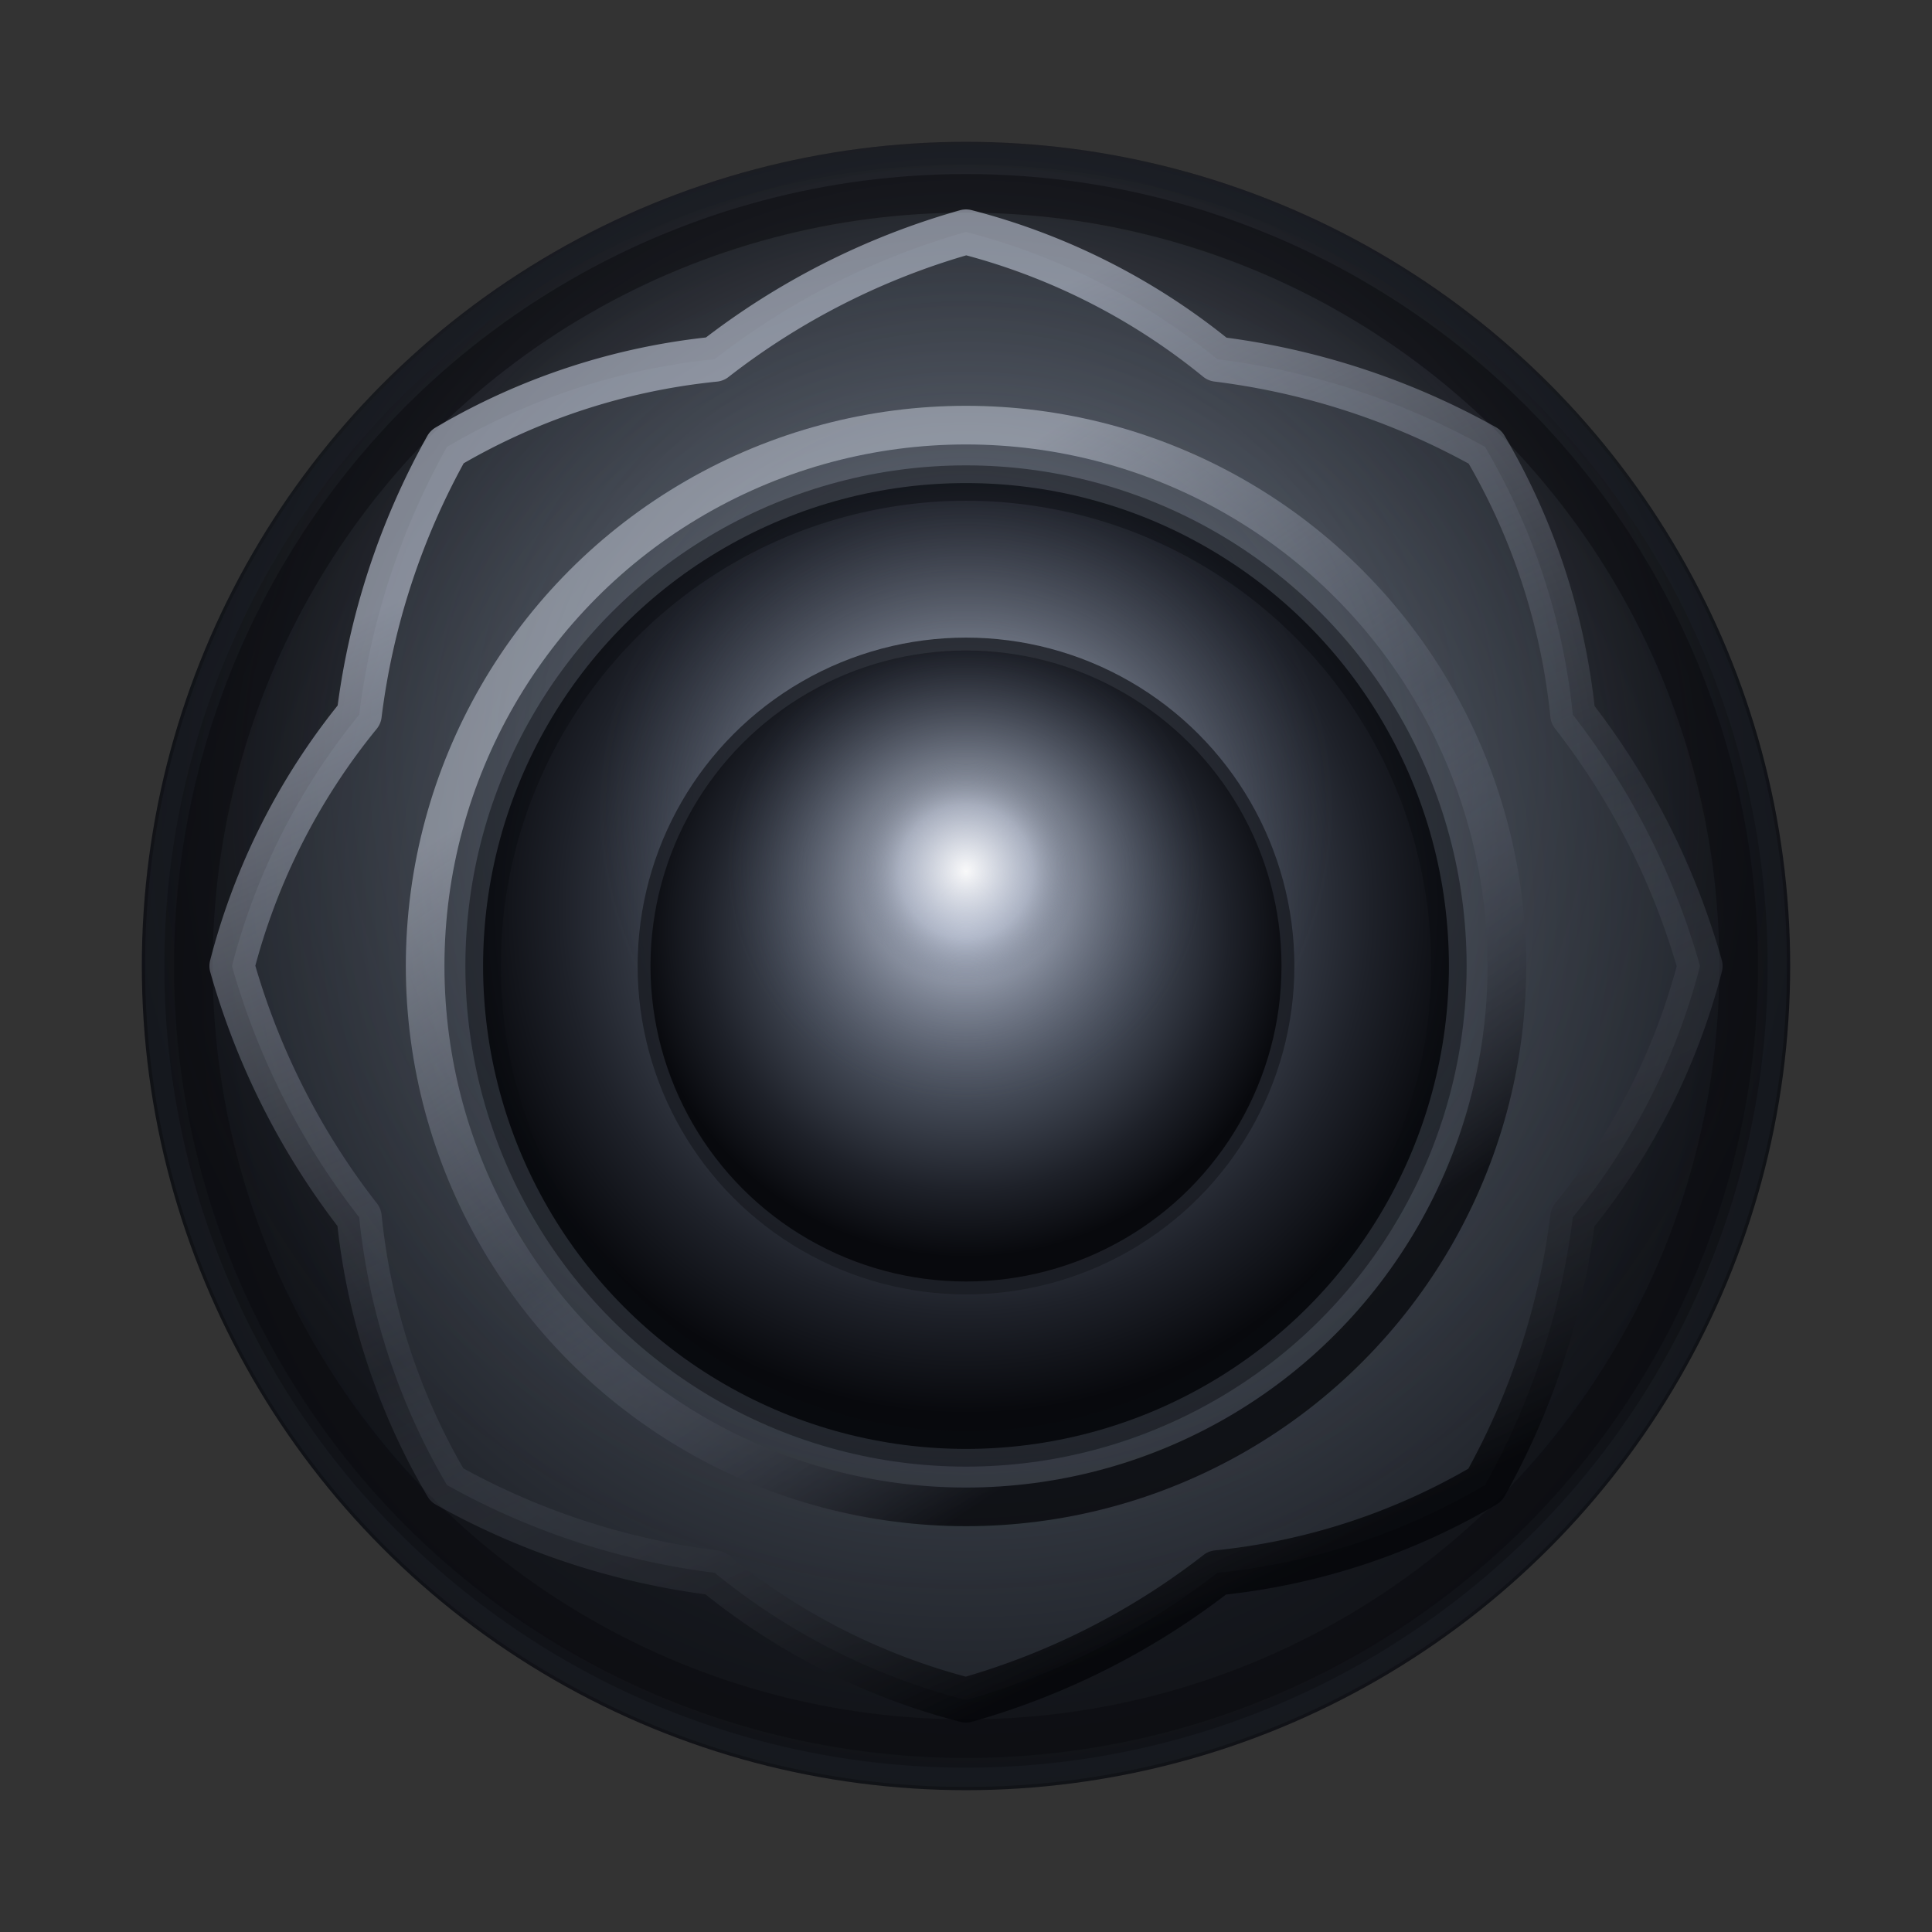 <?xml version="1.0" encoding="UTF-8" standalone="no"?>
<svg
  width="30mm"
  height="30mm"
  viewBox="0 0 58 58"
  version="1.1"
  xmlns="http://www.w3.org/2000/svg">
  <rect x="0" y="0" width="58" height="58" fill="#333333" stroke="none"/>
  <defs>
    <radialGradient id="altHugeShadow" cx="0.5" cy="0.55" r="0.55">
      <stop offset="0%" stop-color="#000000" stop-opacity="0.35"/>
      <stop offset="60%" stop-color="#000000" stop-opacity="0.18"/>
      <stop offset="100%" stop-color="#000000" stop-opacity="0"/>
    </radialGradient>
    <radialGradient id="altHugeDisc" cx="0.5" cy="0.52" r="0.78">
      <stop offset="0%" stop-color="#3c404a"/>
      <stop offset="38%" stop-color="#1a1d24"/>
      <stop offset="100%" stop-color="#020203"/>
    </radialGradient>
    <radialGradient id="altHugeDiscHighlight" cx="0.5" cy="0.4" r="0.52">
      <stop offset="0%" stop-color="#ffffff" stop-opacity="0.7"/>
      <stop offset="55%" stop-color="#b9c1d2" stop-opacity="0.25"/>
      <stop offset="100%" stop-color="#353a45" stop-opacity="0"/>
    </radialGradient>
    <radialGradient id="altHugeBody" cx="0.5" cy="0.46" r="0.74">
      <stop offset="0%" stop-color="#798292"/>
      <stop offset="38%" stop-color="#404650"/>
      <stop offset="78%" stop-color="#1b1e24"/>
      <stop offset="100%" stop-color="#090a0d"/>
    </radialGradient>
    <radialGradient id="altHugeBodyHighlight" cx="0.5" cy="0.36" r="0.58">
      <stop offset="0%" stop-color="#dae0ef" stop-opacity="0.55"/>
      <stop offset="45%" stop-color="#9ea6b6" stop-opacity="0.24"/>
      <stop offset="100%" stop-color="#181b22" stop-opacity="0"/>
    </radialGradient>
    <linearGradient id="altHugeEdge" x1="0.32" y1="0.16" x2="0.68" y2="0.92">
      <stop offset="0%" stop-color="#cdd4e5" stop-opacity="0.55"/>
      <stop offset="55%" stop-color="#5e6471" stop-opacity="0.18"/>
      <stop offset="100%" stop-color="#050609" stop-opacity="0.85"/>
    </linearGradient>
    <linearGradient id="altHugeRidge" x1="0.28" y1="0.2" x2="0.72" y2="0.86">
      <stop offset="0%" stop-color="#dde3f1" stop-opacity="0.45"/>
      <stop offset="50%" stop-color="#7f8799" stop-opacity="0.18"/>
      <stop offset="100%" stop-color="#08090d" stop-opacity="0.8"/>
    </linearGradient>
    <radialGradient id="altHugeTop" cx="0.5" cy="0.44" r="0.52">
      <stop offset="0%" stop-color="#8c94a5"/>
      <stop offset="55%" stop-color="#404652"/>
      <stop offset="80%" stop-color="#1e2129"/>
      <stop offset="100%" stop-color="#08090d"/>
    </radialGradient>
    <radialGradient id="altHugeTopSheen" cx="0.5" cy="0.34" r="0.38">
      <stop offset="0%" stop-color="#ffffff" stop-opacity="0.75"/>
      <stop offset="45%" stop-color="#d5dced" stop-opacity="0.28"/>
      <stop offset="100%" stop-color="#485064" stop-opacity="0"/>
    </radialGradient>
    <radialGradient id="altHugeCenterGlow" cx="0.5" cy="0.36" r="0.28">
      <stop offset="0%" stop-color="#ffffff" stop-opacity="0.95"/>
      <stop offset="60%" stop-color="#b7c0d6" stop-opacity="0.4"/>
      <stop offset="100%" stop-color="#475063" stop-opacity="0"/>
    </radialGradient>
  </defs>
  <g transform="translate(29,29) scale(1.933) translate(-15,-15)">
    <circle
      cx="15"
      cy="15"
      r="11.6"
      fill="url(#altHugeShadow)"/>
    <g>
      <circle
        cx="15"
        cy="15"
        r="12.8"
        fill="url(#altHugeDisc)"/>
      <circle
        cx="15"
        cy="15"
        r="12.8"
        fill="url(#altHugeDiscHighlight)"/>
      <circle
        cx="15"
        cy="15"
        r="12.0"
        fill="none"
        stroke="#0a0b0f"
        stroke-width="0.6"
        opacity="0.5"/>
      <circle
        cx="15"
        cy="15"
        r="12.6"
        fill="none"
        stroke="#1b1e26"
        stroke-width="0.3"
        opacity="0.55"/>
    </g>
    <g>
      <path
        d="M 15.000 3.600
           A 10.200 10.200 0 0 1 18.903 5.576
           A 11.400 11.400 0 0 1 23.061 6.939
           A 10.200 10.200 0 0 1 24.424 11.097
           A 11.400 11.400 0 0 1 26.400 15.000
           A 10.200 10.200 0 0 1 24.424 18.903
           A 11.400 11.400 0 0 1 23.061 23.061
           A 10.200 10.200 0 0 1 18.903 24.424
           A 11.400 11.400 0 0 1 15.000 26.400
           A 10.200 10.200 0 0 1 11.097 24.424
           A 11.400 11.400 0 0 1 6.939 23.061
           A 10.200 10.200 0 0 1 5.576 18.903
           A 11.400 11.400 0 0 1 3.600 15.000
           A 10.200 10.200 0 0 1 5.576 11.097
           A 11.400 11.400 0 0 1 6.939 6.939
           A 10.200 10.200 0 0 1 11.097 5.576
           A 11.400 11.400 0 0 1 15.000 3.600 Z"
        fill="url(#altHugeBody)"/>
      <path
        d="M 15.000 3.600
           A 10.200 10.200 0 0 1 18.903 5.576
           A 11.400 11.400 0 0 1 23.061 6.939
           A 10.200 10.200 0 0 1 24.424 11.097
           A 11.400 11.400 0 0 1 26.400 15.000
           A 10.200 10.200 0 0 1 24.424 18.903
           A 11.400 11.400 0 0 1 23.061 23.061
           A 10.200 10.200 0 0 1 18.903 24.424
           A 11.400 11.400 0 0 1 15.000 26.400
           A 10.200 10.200 0 0 1 11.097 24.424
           A 11.400 11.400 0 0 1 6.939 23.061
           A 10.200 10.200 0 0 1 5.576 18.903
           A 11.400 11.400 0 0 1 3.600 15.000
           A 10.200 10.200 0 0 1 5.576 11.097
           A 11.400 11.400 0 0 1 6.939 6.939
           A 10.200 10.200 0 0 1 11.097 5.576
           A 11.400 11.400 0 0 1 15.000 3.600 Z"
        fill="url(#altHugeBodyHighlight)"
        opacity="0.6"/>
      <path
        d="M 15.000 3.600
           A 10.200 10.200 0 0 1 18.903 5.576
           A 11.400 11.400 0 0 1 23.061 6.939
           A 10.200 10.200 0 0 1 24.424 11.097
           A 11.400 11.400 0 0 1 26.400 15.000
           A 10.200 10.200 0 0 1 24.424 18.903
           A 11.400 11.400 0 0 1 23.061 23.061
           A 10.200 10.200 0 0 1 18.903 24.424
           A 11.400 11.400 0 0 1 15.000 26.400
           A 10.200 10.200 0 0 1 11.097 24.424
           A 11.400 11.400 0 0 1 6.939 23.061
           A 10.200 10.200 0 0 1 5.576 18.903
           A 11.400 11.400 0 0 1 3.600 15.000
           A 10.200 10.200 0 0 1 5.576 11.097
           A 11.400 11.400 0 0 1 6.939 6.939
           A 10.200 10.200 0 0 1 11.097 5.576
           A 11.400 11.400 0 0 1 15.000 3.600 Z"
        fill="none"
        stroke="url(#altHugeEdge)"
        stroke-width="0.7"
        stroke-linejoin="round"/>
    </g>
    <g>
      <circle
        cx="15"
        cy="15"
        r="8.4"
        fill="none"
        stroke="url(#altHugeRidge)"
        stroke-width="0.6"/>
      <circle
        cx="15"
        cy="15"
        r="7.5"
        fill="url(#altHugeTop)"/>
      <circle
        cx="15"
        cy="15"
        r="7.5"
        fill="url(#altHugeTopSheen)"/>
      <circle
        cx="15"
        cy="15"
        r="7.5"
        fill="none"
        stroke="#0b0c10"
        stroke-width="0.55"
        opacity="0.45"/>
      <circle
        cx="15"
        cy="15"
        r="5.1"
        fill="#191b22"
        opacity="0.78"/>
      <circle
        cx="15"
        cy="15"
        r="4.9"
        fill="url(#altHugeTop)"/>
      <circle
        cx="15"
        cy="15"
        r="4.9"
        fill="url(#altHugeTopSheen)"/>
      <circle
        cx="15"
        cy="14.4"
        r="3.1"
        fill="url(#altHugeCenterGlow)"
        opacity="0.88"/>
    </g>
  </g>
</svg>
